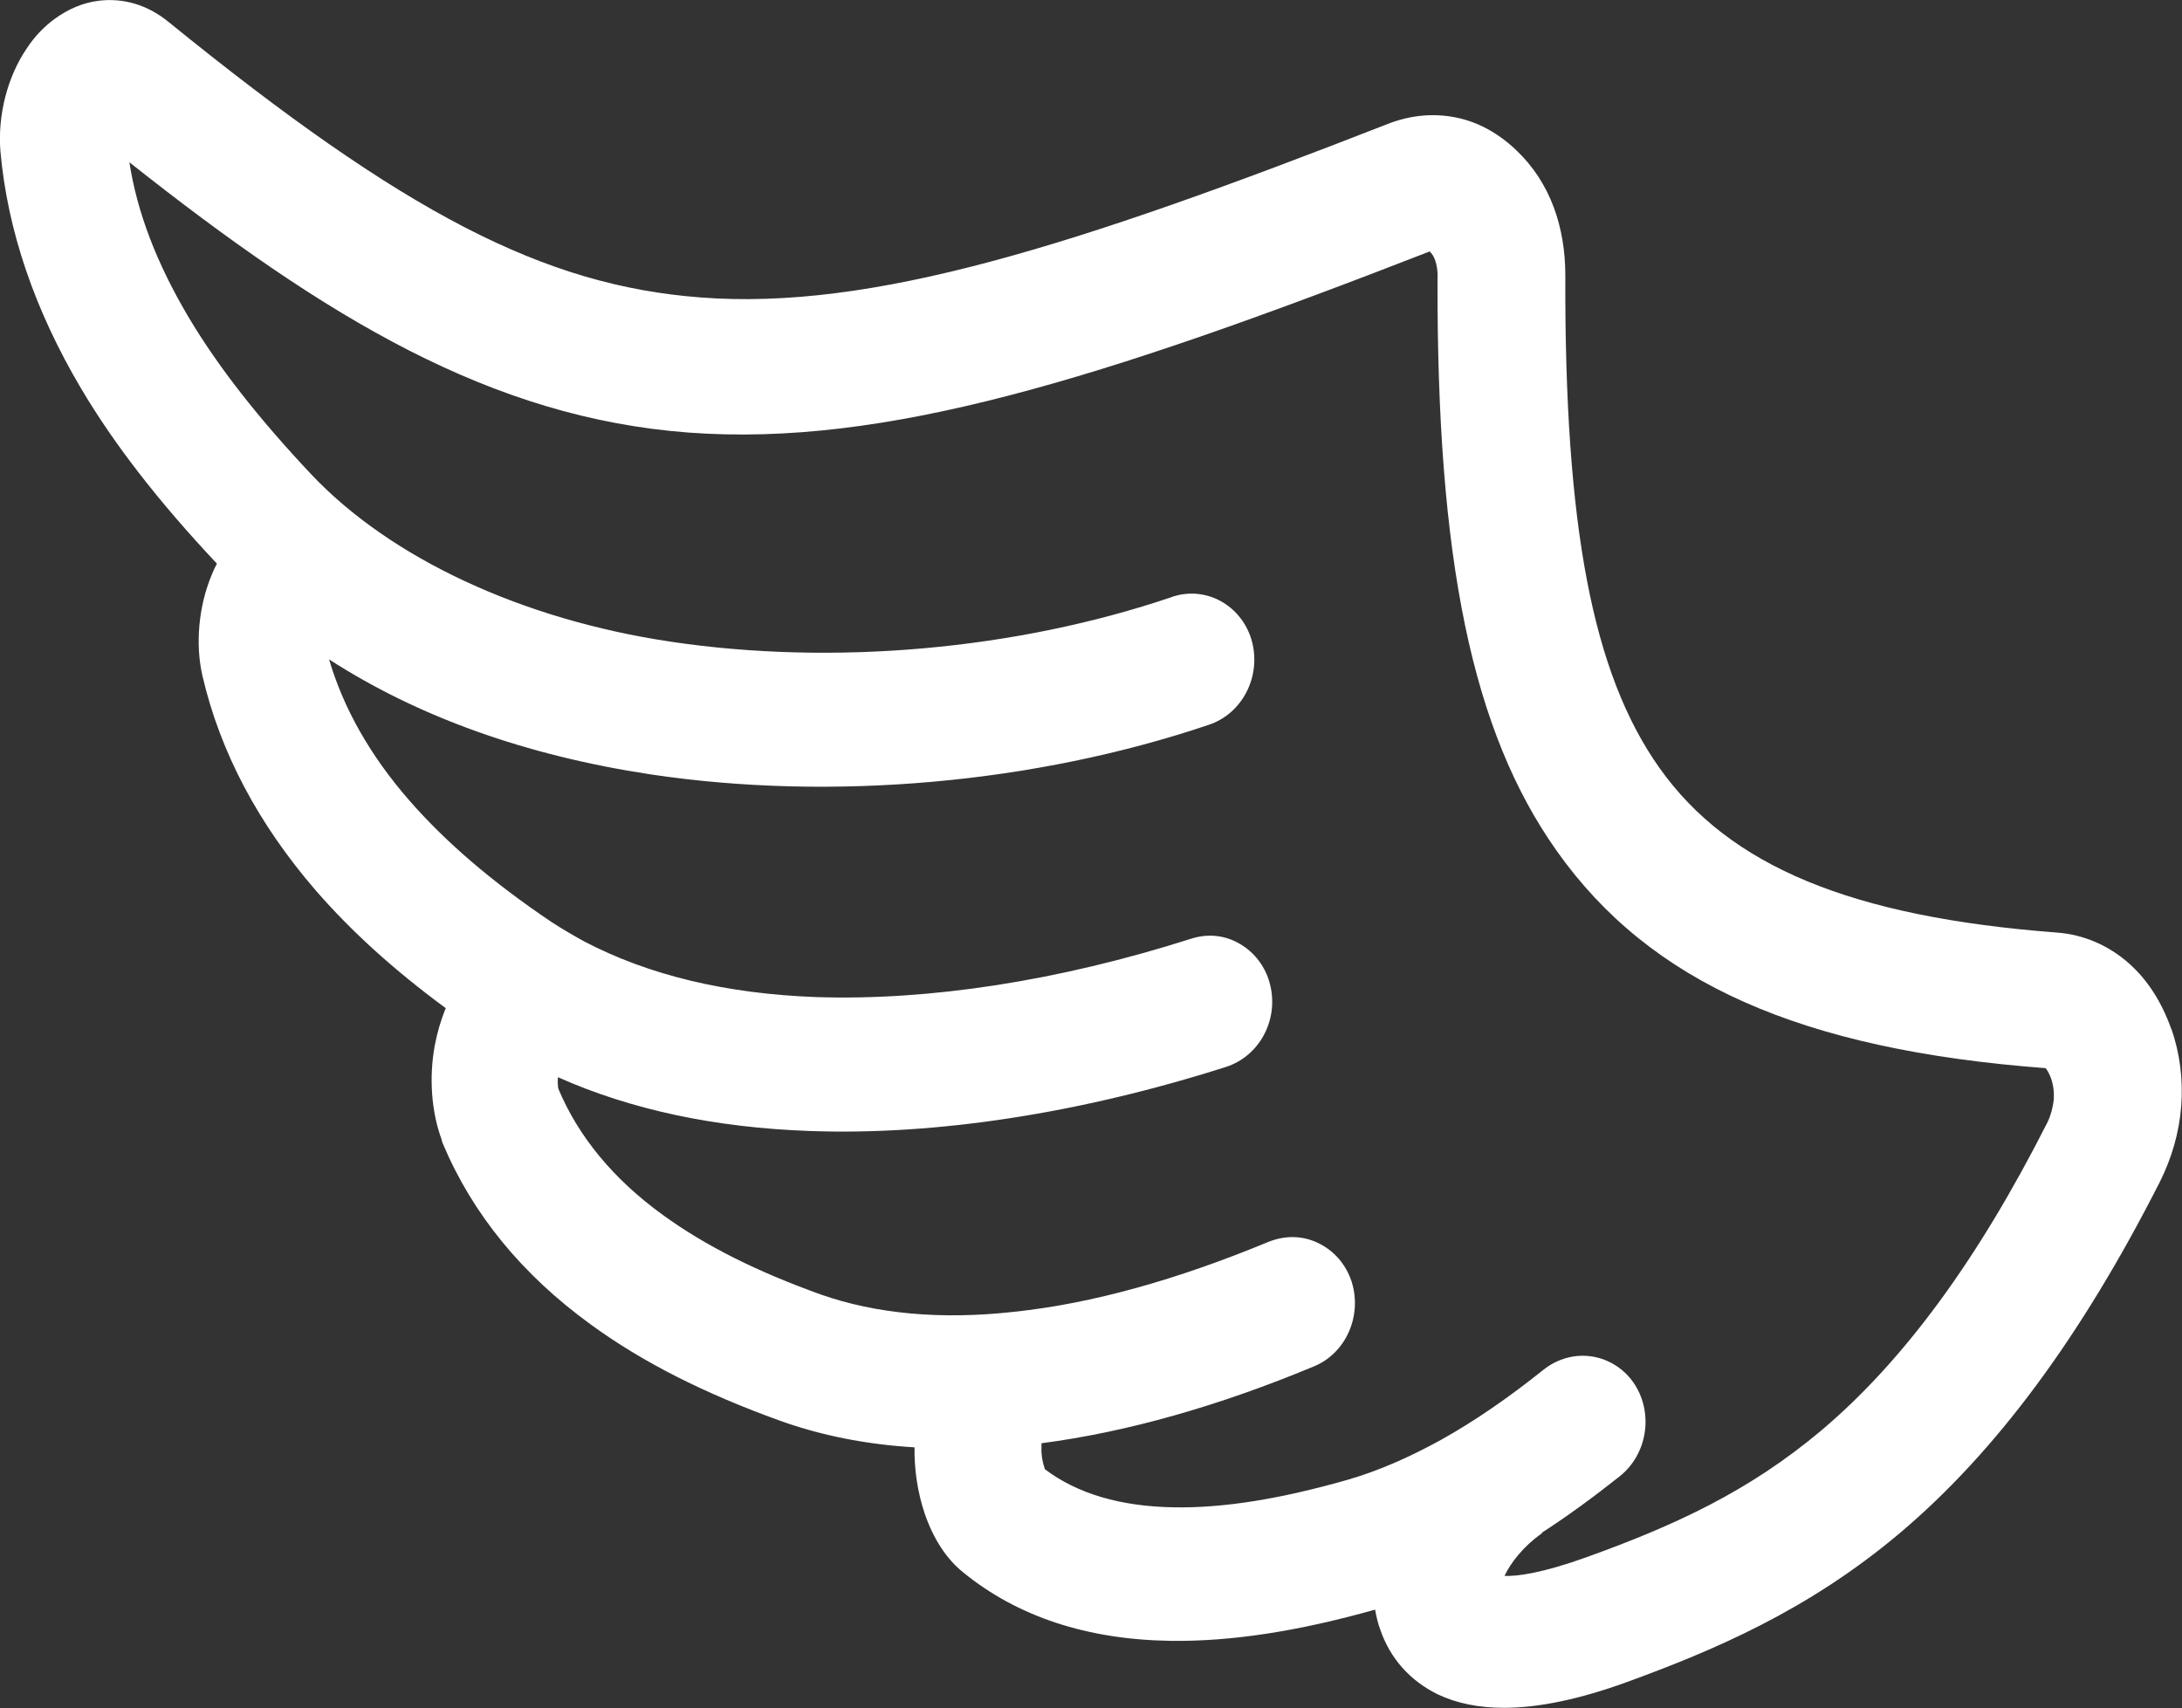 <?xml version="1.0" encoding="UTF-8"?><svg id="a" xmlns="http://www.w3.org/2000/svg" viewBox="0 0 53.11 41.58"><rect x="0" y="0" width="53.11" height="41.58" fill="#333333" stroke="none"/><path d="M52.85,25.05c-.23-.65-.57-1.19-1.03-1.6-.5-.44-1.1-.7-1.75-.75-5-.38-7.98-1.61-9.68-4.01-1.63-2.3-2.31-5.88-2.29-11.99,0-.58-.09-1.14-.28-1.65-.2-.54-.51-1.01-.91-1.39-.44-.42-.93-.69-1.47-.8-.55-.11-1.11-.06-1.67,.16-7.63,2.98-12.55,4.54-16.72,4.22-3.81-.29-7.2-2.04-12.94-6.7C3.6,.12,3-.06,2.39,.02c-.38,.05-.73,.2-1.06,.44-.26,.19-.49,.43-.68,.72C.18,1.87-.06,2.81,.01,3.68c.17,1.92,.83,3.86,1.96,5.77,.81,1.37,1.9,2.77,3.31,4.27-.05,.09-.09,.18-.13,.28-.32,.77-.4,1.69-.22,2.46,.43,1.85,1.36,3.6,2.76,5.22,.87,1,1.91,1.94,3.16,2.86-.12,.29-.21,.6-.27,.92-.14,.78-.08,1.6,.17,2.28,0,.03,.02,.07,.03,.1,.72,1.71,1.93,3.19,3.6,4.4,1.26,.92,2.77,1.68,4.6,2.34,1,.36,2.1,.58,3.28,.65-.01,.55,.08,1.12,.25,1.62,.21,.61,.53,1.1,.93,1.42,1.32,1.08,3.02,1.64,5.05,1.67,1.47,.02,3.1-.23,4.98-.76,.03,.17,.07,.34,.13,.5,.24,.69,.72,1.23,1.39,1.56,.46,.22,1,.33,1.62,.33,.84,0,1.84-.21,2.97-.62,2.14-.78,4.43-1.75,6.67-3.64,2.33-1.97,4.4-4.76,6.32-8.54,.29-.58,.47-1.2,.52-1.84,.05-.65-.03-1.29-.24-1.89Zm-15.31,12.25c.62-.4,1.26-.87,1.89-1.37,.66-.53,.82-1.51,.36-2.23-.24-.37-.61-.61-1.03-.68-.42-.07-.85,.05-1.19,.32-.85,.68-1.69,1.26-2.5,1.71-.78,.43-1.54,.76-2.27,.97-1.65,.47-3.02,.69-4.22,.67-1.3-.02-2.36-.33-3.15-.93,0,0,0-.02-.01-.04-.05-.15-.08-.33-.07-.49,0-.04,0-.07,0-.1,2.07-.27,4.3-.9,6.63-1.87,.78-.32,1.18-1.23,.92-2.06-.14-.43-.44-.77-.83-.95-.38-.18-.8-.18-1.2-.02-2.22,.92-4.29,1.5-6.18,1.7-1.79,.2-3.37,.05-4.71-.42-1.56-.56-2.82-1.19-3.85-1.94-1.2-.87-2.05-1.9-2.54-3.07h0c-.01-.06-.02-.15-.01-.28,1.77,.79,3.83,1.23,6.14,1.31,3.07,.11,6.58-.43,10.12-1.56,.81-.26,1.28-1.13,1.08-1.98-.1-.44-.38-.81-.75-1.02-.36-.21-.78-.25-1.18-.12-3.23,1.03-6.38,1.51-9.12,1.42-2.19-.08-4.08-.53-5.66-1.36-.27-.15-.53-.3-.79-.47-1.44-.97-2.57-1.94-3.46-2.96-.95-1.09-1.6-2.24-1.95-3.43,2.17,1.4,4.79,2.34,7.83,2.8,4.41,.66,9.36,.22,13.59-1.21,.8-.27,1.26-1.15,1.05-2-.11-.44-.39-.8-.77-1.01-.35-.19-.75-.23-1.12-.12-.02,0-.04,.01-.06,.02-3.8,1.29-8.25,1.68-12.2,1.09-3.63-.54-6.82-2.03-8.75-4.07-1.29-1.37-2.27-2.62-2.99-3.83-.77-1.3-1.25-2.54-1.44-3.77,4.8,3.8,8.81,6.22,13.62,6.58,4.74,.35,9.99-1.28,18.03-4.41,.05,.05,.1,.12,.13,.21,.04,.11,.07,.27,.06,.44-.02,6.86,.84,11.03,2.9,13.94,2.27,3.21,5.94,4.84,11.9,5.29,.03,.03,.08,.11,.13,.24,.06,.17,.08,.34,.07,.52-.02,.19-.07,.38-.15,.55-1.71,3.38-3.52,5.83-5.51,7.51-1.76,1.48-3.56,2.31-5.73,3.09-1.06,.38-1.66,.46-1.98,.45,.15-.32,.46-.72,.9-1.03Z" style="fill:#fff;"/></svg>
